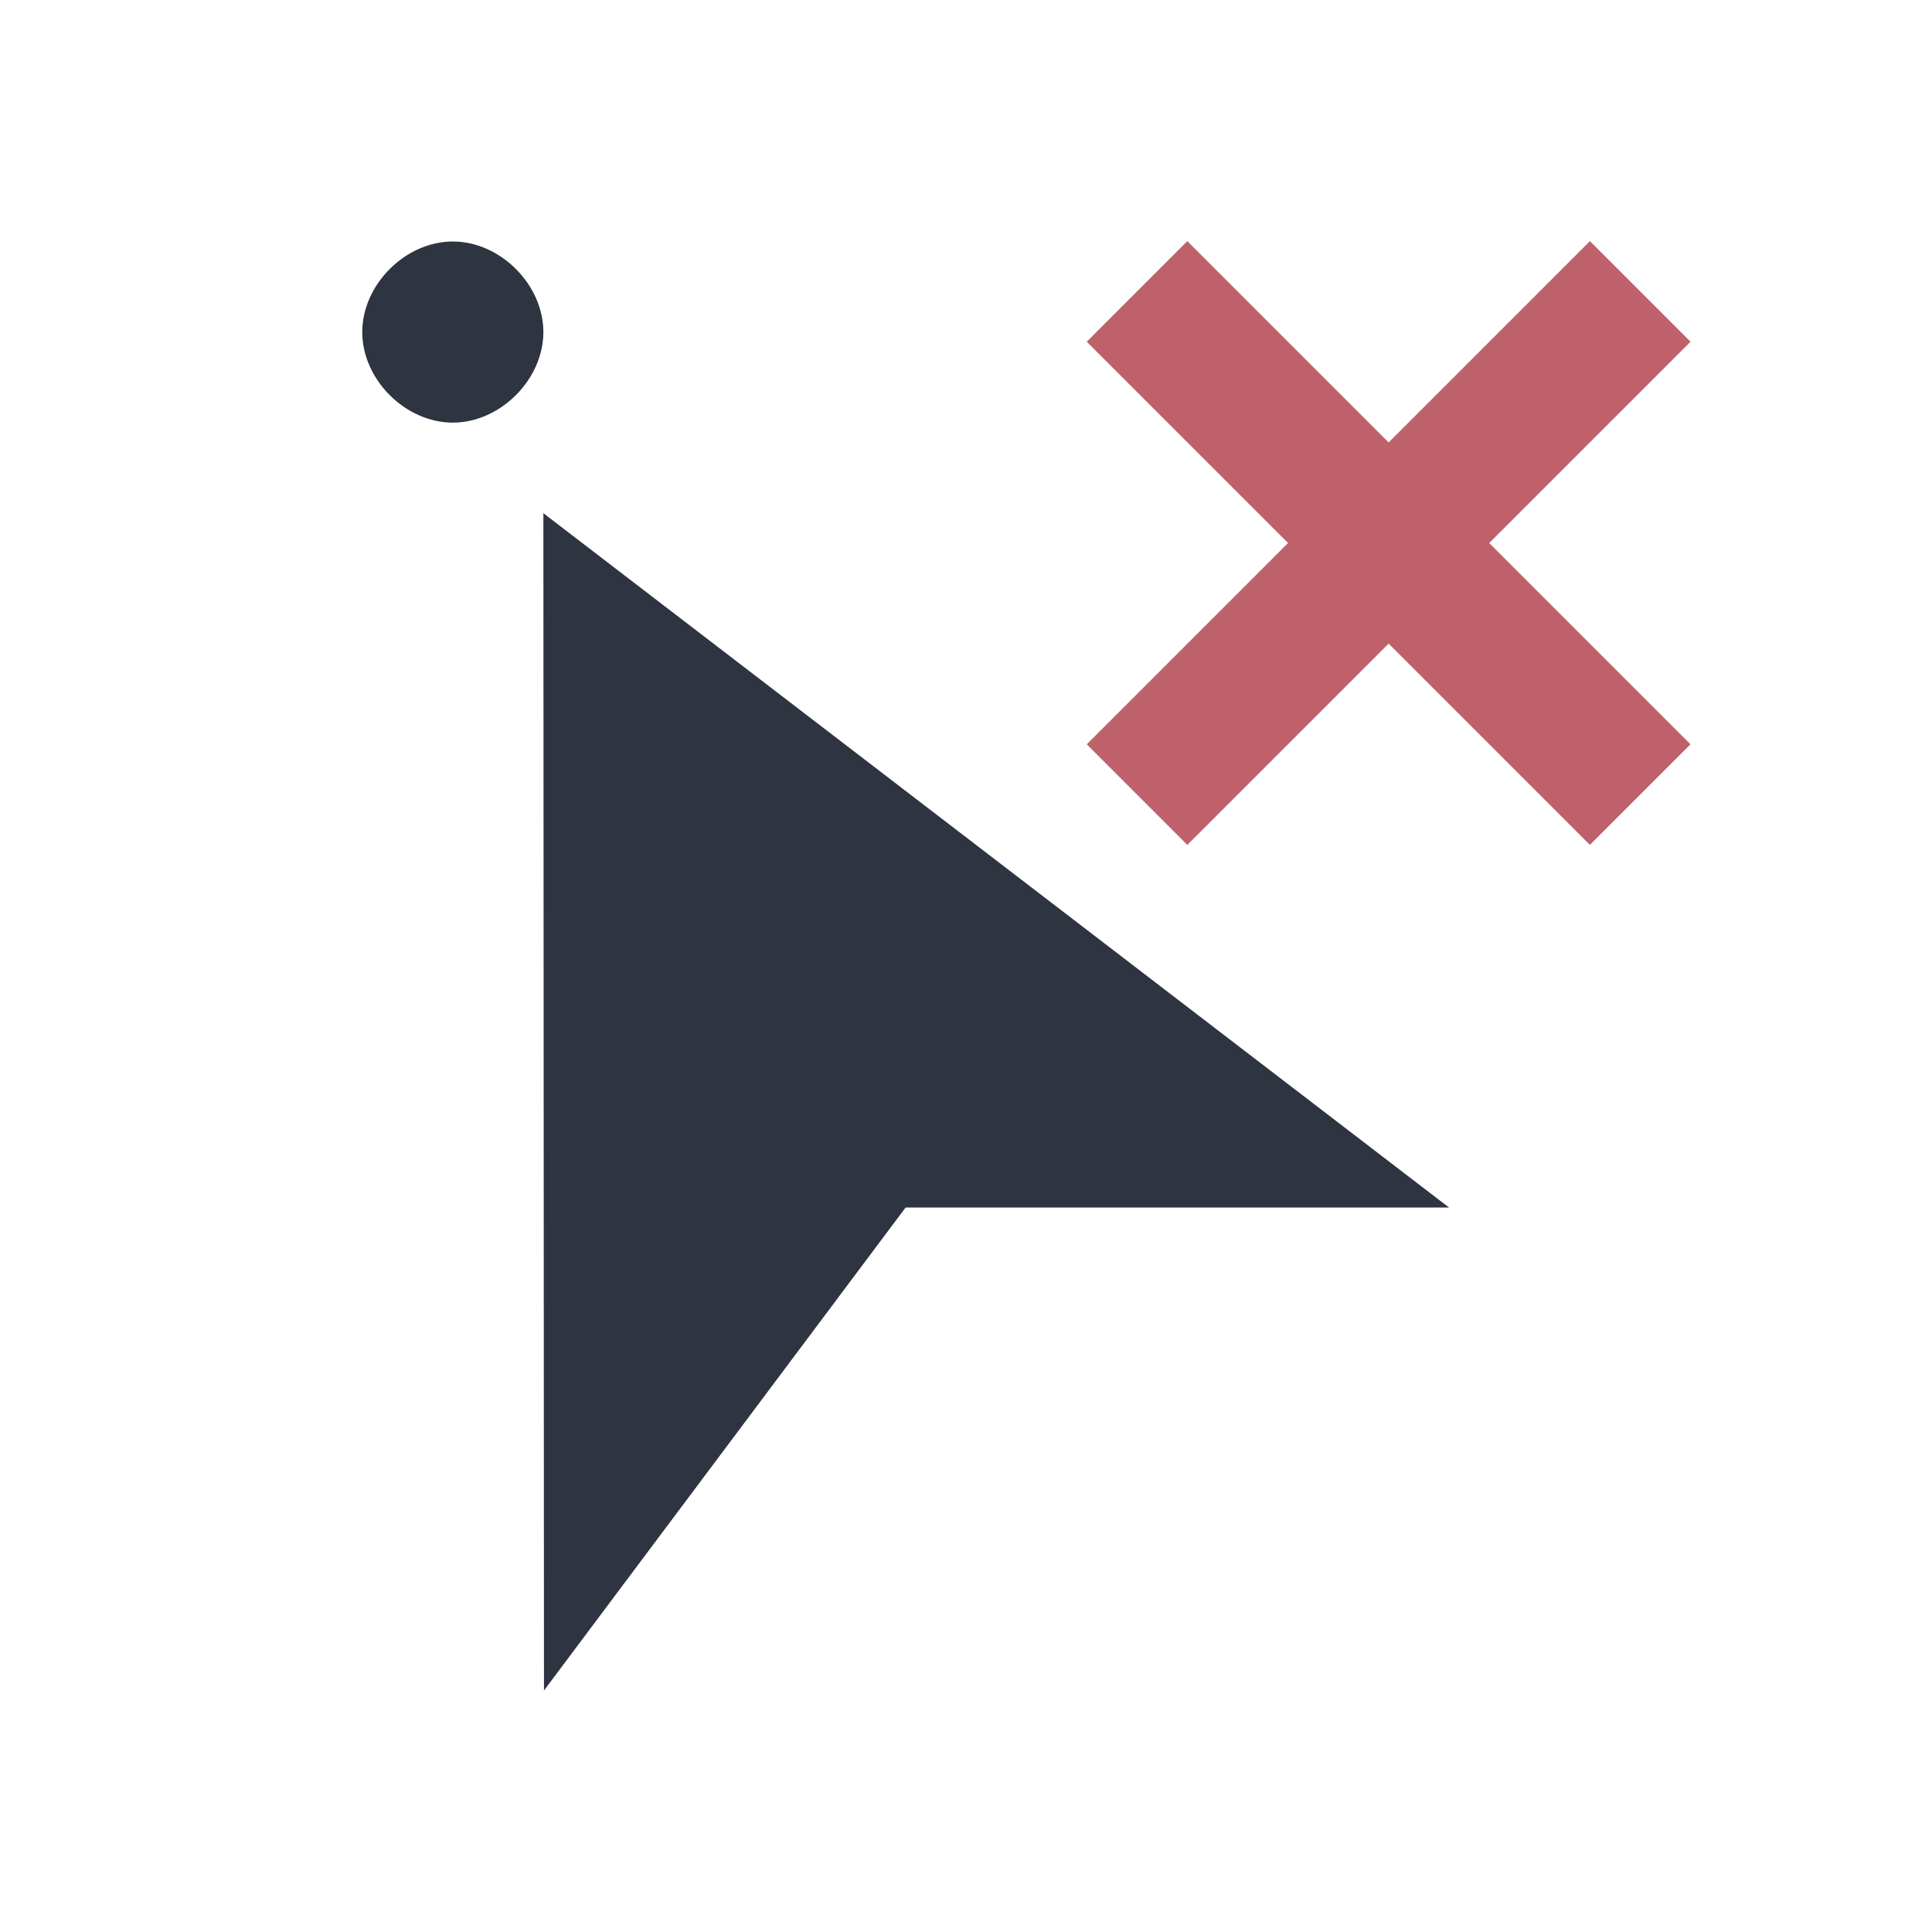 <svg viewBox="0 0 16 16" xmlns="http://www.w3.org/2000/svg">
 <defs>
  <style id="current-color-scheme" type="text/css">
   .ColorScheme-Text { color:#2e3440; } .ColorScheme-Highlight { color:#88c0d0; } .ColorScheme-NeutralText { color:#d08770; } .ColorScheme-PositiveText { color:#a3be8c; } .ColorScheme-NegativeText { color:#bf616a; }
  </style>
 </defs>
 <path class="ColorScheme-Text" d="m3.75 2c-0.393 0-0.75 0.357-0.75 0.75s0.357 0.75 0.75 0.75 0.75-0.357 0.75-0.75-0.357-0.75-0.75-0.75m0.75 2.25 5e-3 9.75 2.995-4h4.5z" fill="currentColor"/>
 <path class="ColorScheme-NegativeText" d="M 9,2.83 10.667,4.497 9,6.164 9.833,6.997 11.5,5.33 13.167,6.997 14,6.164 12.333,4.497 14,2.83 13.167,1.997 11.5,3.664 9.833,1.997 Z" fill="currentColor"/>
</svg>
